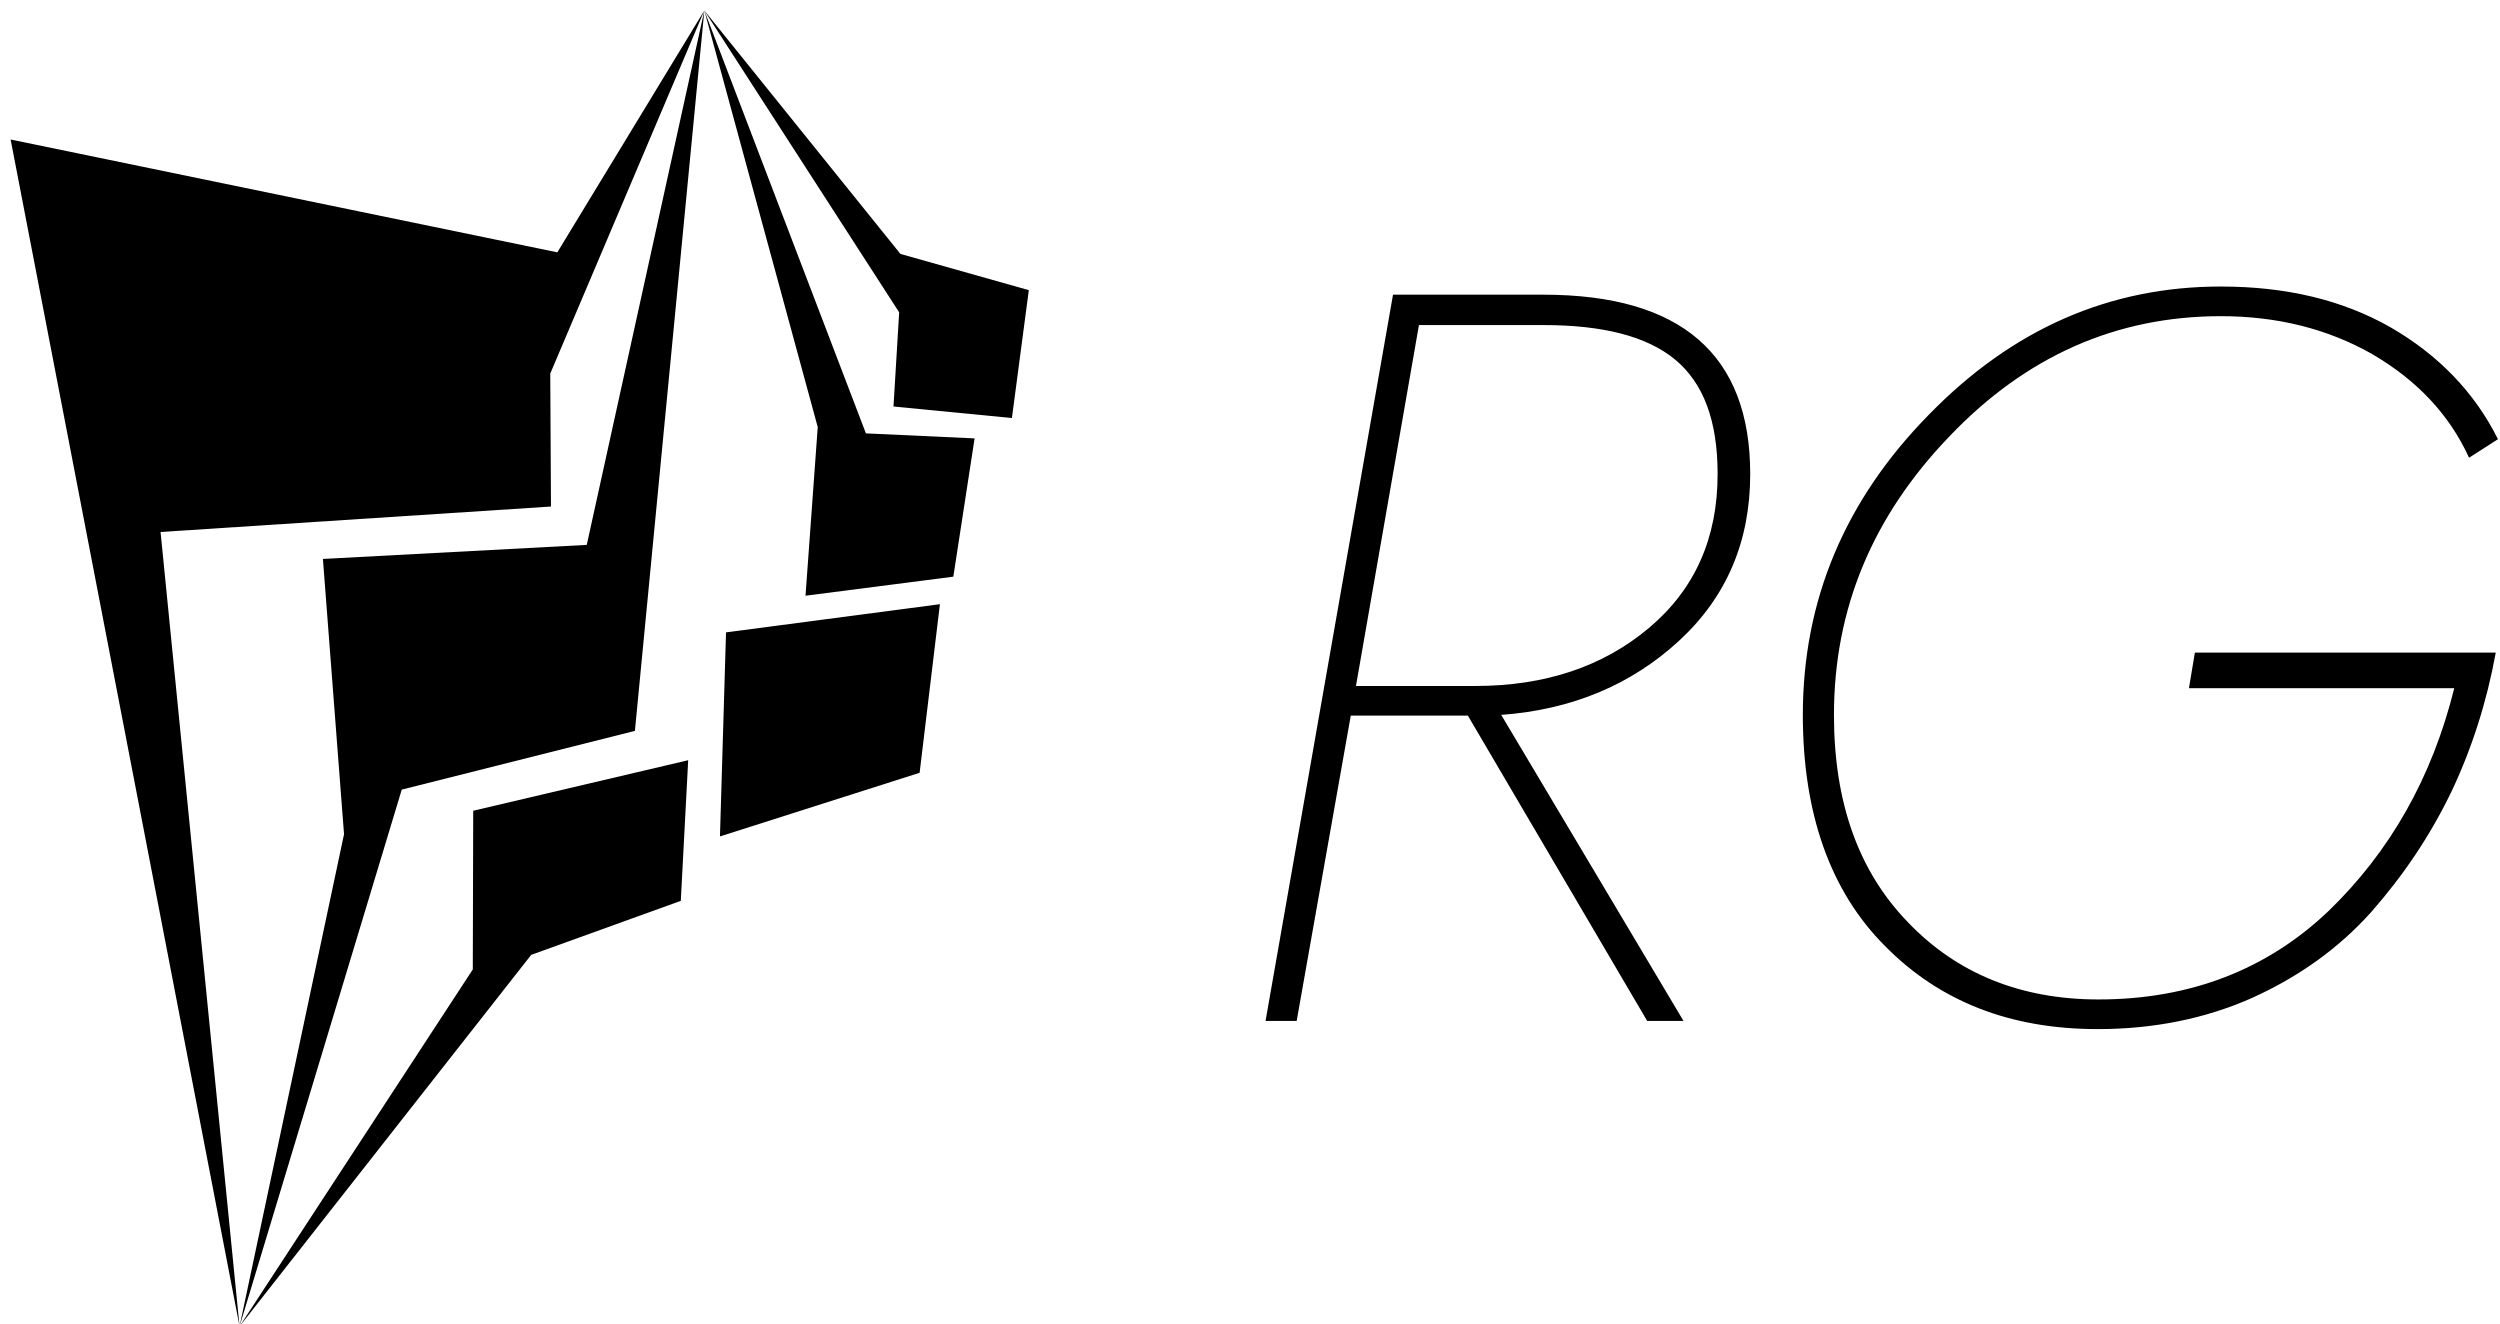 <svg data-v-423bf9ae="" xmlns="http://www.w3.org/2000/svg" viewBox="0 0 202 107" class="iconLeft"><!----><!----><!----><g data-v-423bf9ae="" id="ede59a07-f8f5-4641-bf6d-aba1e05cf515" fill="black" transform="matrix(5.988,0,0,5.988,94.711,7.044)"><path d="M3.40 2.80ZM5.01 2.80L3.29 2.80L2.98 2.80L1.26 12.60L1.68 12.60L2.41 8.48L3.99 8.48L6.41 12.60L6.90 12.60L4.44 8.47C5.40 8.40 6.20 8.06 6.84 7.47C7.48 6.88 7.80 6.13 7.80 5.22C7.80 3.61 6.87 2.80 5.01 2.80ZM3.33 3.21L5.01 3.21C5.81 3.21 6.40 3.36 6.78 3.67C7.17 3.99 7.36 4.50 7.36 5.22C7.36 6.09 7.05 6.78 6.43 7.30C5.81 7.82 5.03 8.08 4.09 8.08L2.48 8.08ZM17.86 7.63L13.80 7.63L13.72 8.11L17.30 8.11C17.00 9.32 16.43 10.32 15.60 11.12C14.77 11.91 13.73 12.31 12.50 12.31C11.45 12.31 10.59 11.96 9.93 11.27C9.26 10.58 8.93 9.65 8.93 8.47C8.93 7.04 9.45 5.79 10.49 4.71C11.52 3.63 12.74 3.09 14.15 3.09C14.91 3.09 15.59 3.26 16.19 3.60C16.79 3.95 17.23 4.41 17.50 5.00L17.89 4.75C17.57 4.11 17.08 3.61 16.44 3.24C15.79 2.87 15.03 2.69 14.15 2.69C12.65 2.69 11.34 3.26 10.21 4.42C9.08 5.57 8.51 6.92 8.51 8.47C8.51 9.80 8.88 10.85 9.62 11.59C10.36 12.34 11.31 12.71 12.49 12.71C13.24 12.71 13.94 12.57 14.57 12.29C15.21 12.00 15.74 11.62 16.18 11.13C16.61 10.64 16.97 10.11 17.26 9.51C17.54 8.92 17.74 8.29 17.86 7.63Z"></path></g><!----><g data-v-423bf9ae="" id="1666e503-2b0d-49e0-9021-f54aaddd9447" transform="matrix(1.087,0,0,1.087,-13.255,-0.239)" stroke="none" fill="black"><g clip-rule="evenodd"><path d="M12.983 10.59l17.018 88.223-5.872-59.049 29.021-1.892-.054-9.883L64.549 1 53.622 18.977z"></path><path d="M59.389 54.548l5.16-53.541-8.74 39.716-19.612 1.045 1.57 20.462-7.766 36.583 12.057-39.899z"></path><path d="M62.8 67.182l.549-10.453-15.979 3.755-.032 11.797-17.337 26.532 21.68-27.616zM65.711 62.394l14.841-4.731 1.509-12.532-15.899 2.095zM72.07 44.502l10.988-1.417 1.581-10.278-8.079-.373L64.549 1l8.43 30.967z"></path><path d="M87.413 31.294l1.256-9.506-9.544-2.694L64.549 1l14.483 22.437-.422 7z"></path></g></g><!----></svg>